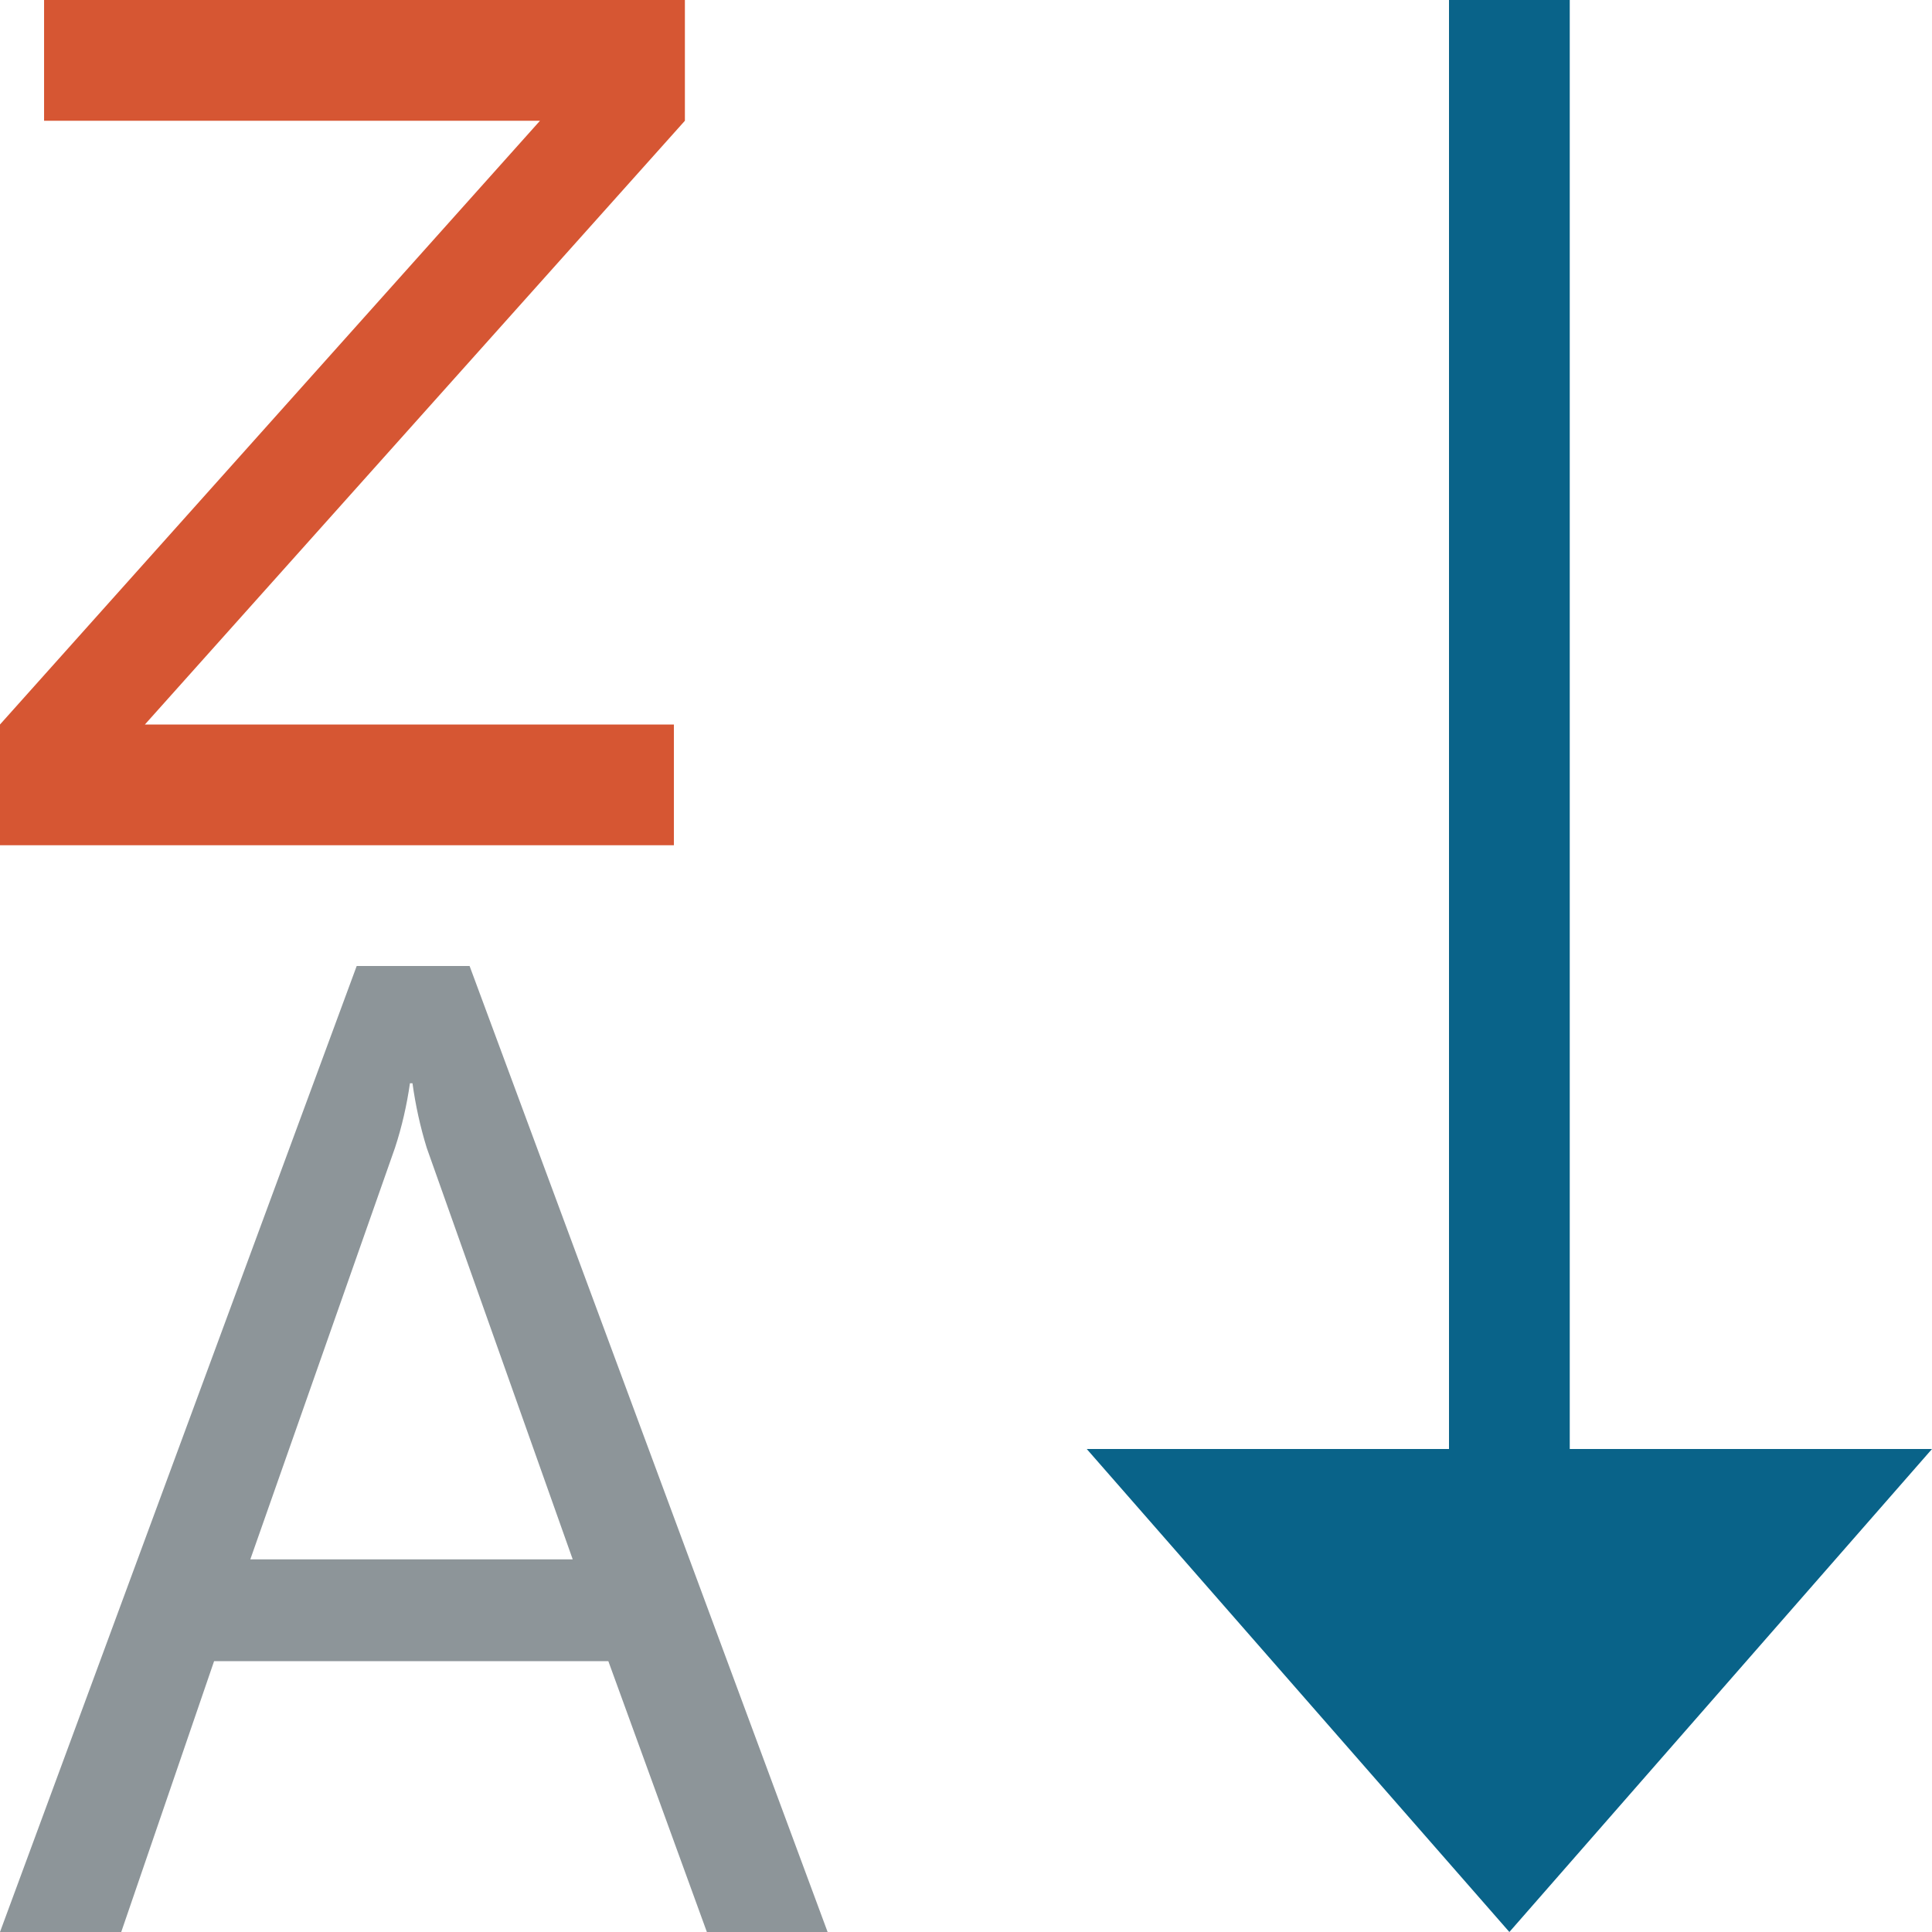 <?xml version="1.0" encoding="utf-8"?>
<svg id="Layer_1" data-name="Layer 1" viewBox="0 0 16 16" xmlns="http://www.w3.org/2000/svg">
  <title>sort_s_16</title>
  <rect x="12" width="1" height="14" style="fill: rgb(9, 99, 137);"/>
  <polygon points="12.5 16 9 12 16 12 12.5 16" style="fill: rgb(9, 99, 137);"/>
  <path d="M 1.2 6 L 5.581 6 L 5.581 7 L 0 7 L 0 6 L 4.472 1 L 0.365 1 L 0.365 0 L 5.672 0 L 5.672 1 Z" style="fill: rgb(214, 86, 51);"/>
  <path d="M 6.854 16 L 5.854 16 L 5.038 13.757 L 1.773 13.757 L 1.004 16 L 0 16 L 2.954 8 L 3.889 8 Z M 4.743 12.914 L 3.534 9.506 C 3.48 9.331 3.441 9.152 3.416 8.971 L 3.395 8.971 C 3.369 9.153 3.328 9.332 3.271 9.506 L 2.073 12.914 Z" style="fill: rgb(141, 149, 153);"/>
</svg>